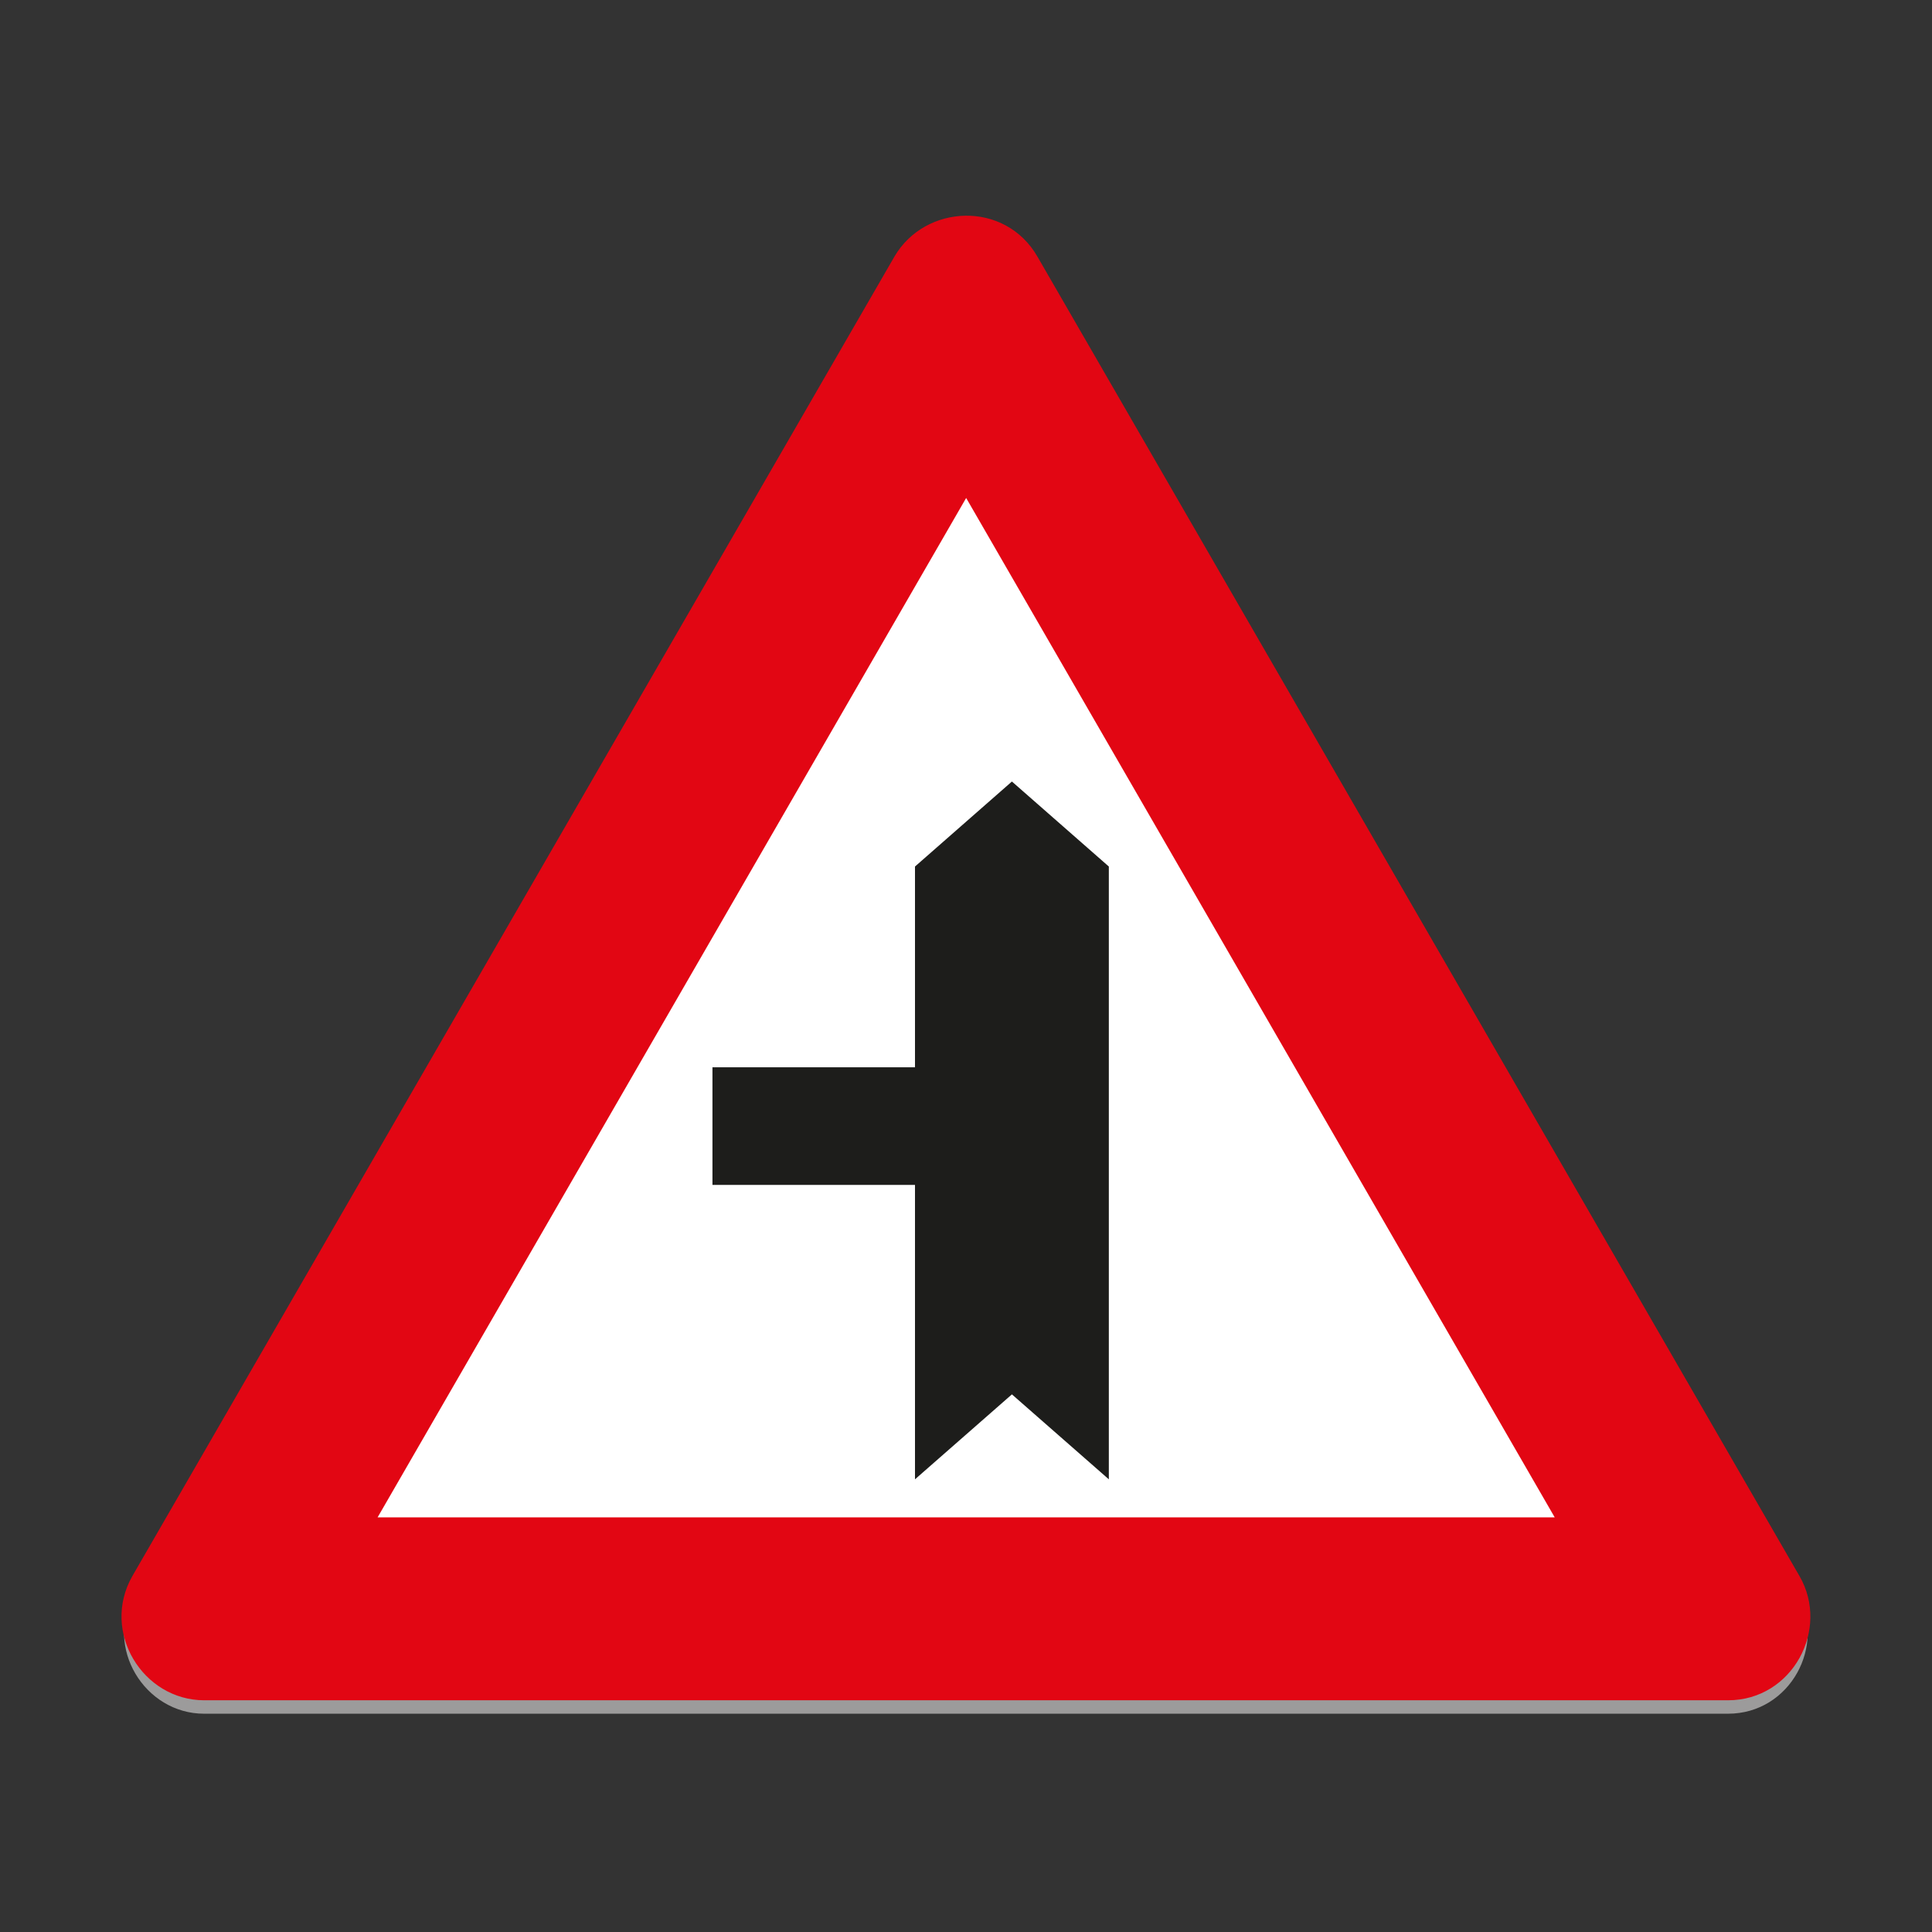 <svg id="Layer_1" data-name="Layer 1" xmlns="http://www.w3.org/2000/svg" viewBox="0 0 720 720"><rect x="0" y="0" width="720" height="720" fill="#333333" stroke="none"/><defs><style>.cls-1{fill:#9c9b9b;}.cls-1,.cls-2,.cls-3,.cls-4,.cls-5{fill-rule:evenodd;}.cls-2,.cls-3{fill:#e20613;}.cls-2{stroke:#e20613;stroke-miterlimit:22.93;stroke-width:1.95px;}.cls-4{fill:#fff;}.cls-5{fill:#1d1d1b;}</style></defs><path class="cls-1" d="M644,638.65c23.22,0,36.87-25.68,25.78-44.81l-284-491.73c-11.73-20.37-40.53-19-51.62,0l-284,491.73c-11.55,20.08,3.8,44.81,25.87,44.81Z"/><path class="cls-2" d="M644,632.67c23.22,0,36.87-25.68,25.78-44.81l-284-491.73c-11.73-20.37-40.53-19-51.62,0l-284,491.73C38.69,608,54,632.67,76.11,632.67Z"/><path class="cls-3" d="M644,621.4c14.6,0,22.84-16,16.11-28l-284-491.71c-7.39-12.79-25.29-11.65-32.21,0L60,593.43c-7.3,12.43,2.27,28,16.1,28Z"/><polygon class="cls-4" points="140.72 565.48 579.4 565.48 360.06 185.58 140.72 565.48"/><polygon class="cls-5" points="265.51 397.75 340.99 397.75 340.99 322.93 377.11 291.25 413.23 322.93 413.23 551.3 377.11 519.64 340.99 551.3 340.99 441.58 265.51 441.58 265.51 397.75"/></svg>